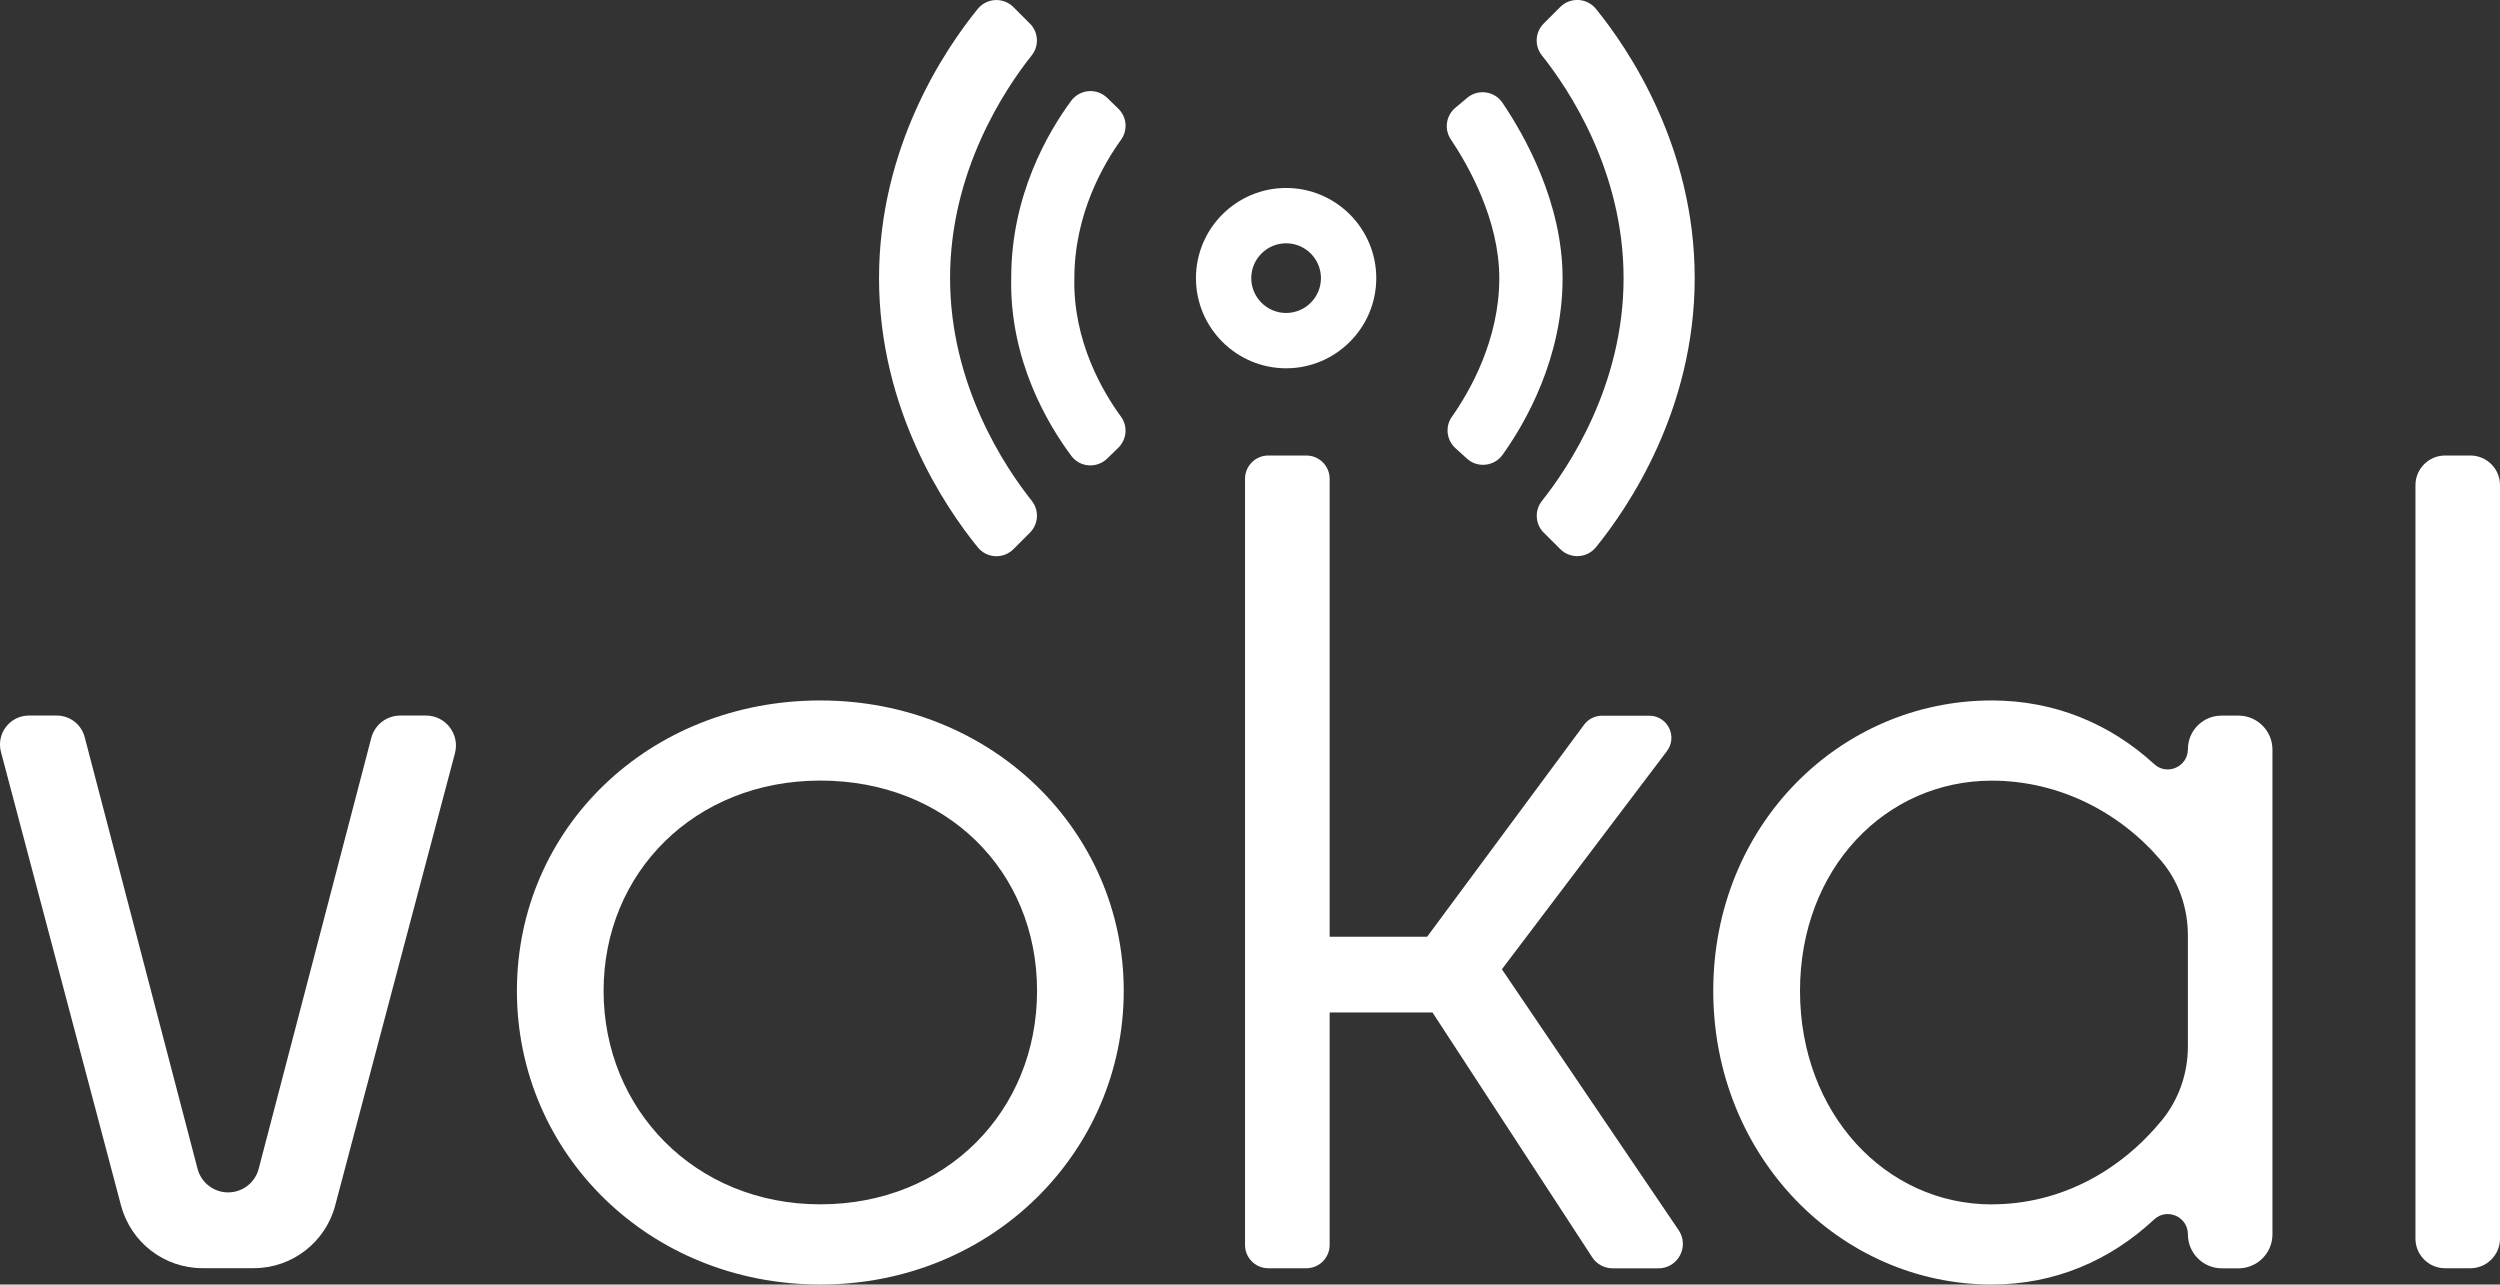 <?xml version="1.0" encoding="UTF-8"?>
<svg id="Layer_2" data-name="Layer 2" xmlns="http://www.w3.org/2000/svg" viewBox="0 0 316.4 162.57">
  <rect x="0" y="0" width="316.4" height="162.57" fill="#333333" stroke="none"/>
  <defs>
    <style>
      .cls-1 {
        fill: #fff;
      }
    </style>
  </defs>
  <g id="Layer_1-2" data-name="Layer 1">
    <g>
      <path class="cls-1" d="M15.32,152.58L.12,95.16c-.61-2.32,1.14-4.6,3.54-4.6h3.52c1.67,0,3.12,1.12,3.54,2.74l14.28,54.62c.46,1.76,2.05,2.99,3.87,2.99h0c1.82,0,3.41-1.23,3.87-2.99l14.25-54.53c.44-1.67,1.94-2.83,3.67-2.83h3.25c2.49,0,4.3,2.36,3.67,4.76l-15.16,57.25c-1.24,4.67-5.47,7.93-10.3,7.93h-6.5c-4.83,0-9.06-3.25-10.3-7.93Z"/>
      <path class="cls-1" d="M103.82,162.57c-21.67,0-38.4-16.59-38.4-37.17s16.73-36.75,38.4-36.75,38.4,16.46,38.4,36.75-16.59,37.17-38.4,37.17ZM103.82,152.42c15.91,0,27.43-11.79,27.43-27.02s-11.52-26.61-27.43-26.61-27.43,11.66-27.43,26.61,11.52,27.02,27.43,27.02Z"/>
      <path class="cls-1" d="M181.31,128.14h-13.03v29.42c0,1.63-1.32,2.95-2.95,2.95h-4.81c-1.63,0-2.95-1.32-2.95-2.95V60.6c0-1.63,1.32-2.95,2.95-2.95h4.81c1.63,0,2.95,1.32,2.95,2.95v57.95h12.34l19.87-26.84c.53-.71,1.36-1.13,2.25-1.13h5.99c2.31,0,3.63,2.64,2.23,4.49l-20.88,27.6,22.37,33.02c1.39,2.06-.08,4.83-2.56,4.83h-5.79c-1.05,0-2.02-.53-2.59-1.4l-20.2-30.96Z"/>
      <path class="cls-1" d="M276.9,156.21c0-2.23-2.65-3.39-4.28-1.87-5.57,5.2-12.59,8.23-20.54,8.23-19.2,0-35.25-16.18-35.25-37.17s16.05-36.75,35.25-36.75c7.96,0,14.99,2.95,20.56,8.06,1.63,1.5,4.26.32,4.26-1.89h0c0-2.35,1.9-4.25,4.25-4.25h2.15c2.37,0,4.3,1.92,4.3,4.3v61.35c0,2.37-1.92,4.3-4.3,4.3h-2.1c-2.37,0-4.3-1.92-4.3-4.3h0ZM252.08,152.42c8.74,0,16.32-4.28,21.51-10.62,2.16-2.63,3.31-5.95,3.31-9.35v-14.08c0-3.44-1.15-6.8-3.37-9.42-5.12-6.05-12.81-10.15-21.45-10.15-13.44,0-24.27,11.11-24.27,26.61s10.83,27.02,24.27,27.02Z"/>
      <path class="cls-1" d="M305.7,156.75V61.41c0-2.08,1.68-3.76,3.76-3.76h3.18c2.08,0,3.76,1.68,3.76,3.76v95.34c0,2.08-1.68,3.76-3.76,3.76h-3.18c-2.08,0-3.76-1.68-3.76-3.76Z"/>
    </g>
    <path class="cls-1" d="M162.77,46.61c-6.29,0-11.41-5.12-11.41-11.41s5.12-11.41,11.41-11.41,11.41,5.12,11.41,11.41-5.12,11.41-11.41,11.41ZM162.77,30.79c-2.43,0-4.41,1.98-4.41,4.41s1.98,4.41,4.41,4.41,4.41-1.98,4.41-4.41-1.98-4.41-4.41-4.41Z"/>
    <path class="cls-1" d="M140.12,58.04c-1.31,1.27-3.44,1.12-4.53-.34-2.96-3.97-7.85-12.13-7.61-22.58,0-10.45,4.69-18.43,7.58-22.35,1.1-1.49,3.24-1.67,4.57-.38l1.4,1.36c1.08,1.05,1.23,2.72.35,3.94-2.21,3.06-5.91,9.4-5.91,17.52-.18,7.99,3.63,14.42,5.9,17.52.89,1.22.73,2.9-.35,3.95l-1.4,1.36Z"/>
    <path class="cls-1" d="M128.25,69.51c-1.28,1.27-3.37,1.16-4.5-.24-4.13-5.07-12.5-17.43-12.5-34.07S119.61,6.21,123.74,1.13c1.14-1.4,3.23-1.51,4.51-.24l2.09,2.09c1.09,1.09,1.2,2.82.23,4.03-3.35,4.21-10.33,14.61-10.33,28.18s6.98,23.97,10.34,28.19c.96,1.21.86,2.94-.24,4.04l-2.09,2.09Z"/>
    <path class="cls-1" d="M185.09,57.53l-.89-.81c-1.13-1.03-1.33-2.73-.45-3.97,2.24-3.18,6-9.7,6-17.54,0-7.35-3.88-14.21-6.14-17.58-.86-1.28-.6-3.01.59-4l1.49-1.25c1.37-1.15,3.44-.87,4.45.61,2.81,4.15,7.62,12.63,7.62,22.22,0,10.16-4.72,18.32-7.58,22.33-1.06,1.49-3.19,1.73-4.54.49"/>
    <path class="cls-1" d="M196.58,68.61l-1.19-1.18c-1.1-1.09-1.2-2.83-.24-4.04,3.36-4.22,10.33-14.61,10.33-28.19s-6.98-23.98-10.34-28.19c-.96-1.21-.86-2.94.24-4.04l2.09-2.09c1.28-1.27,3.37-1.16,4.51.24,4.12,5.07,12.5,17.43,12.5,34.07s-8.37,28.99-12.5,34.07c-1.14,1.4-3.23,1.51-4.51.24"/>
  </g>
</svg>